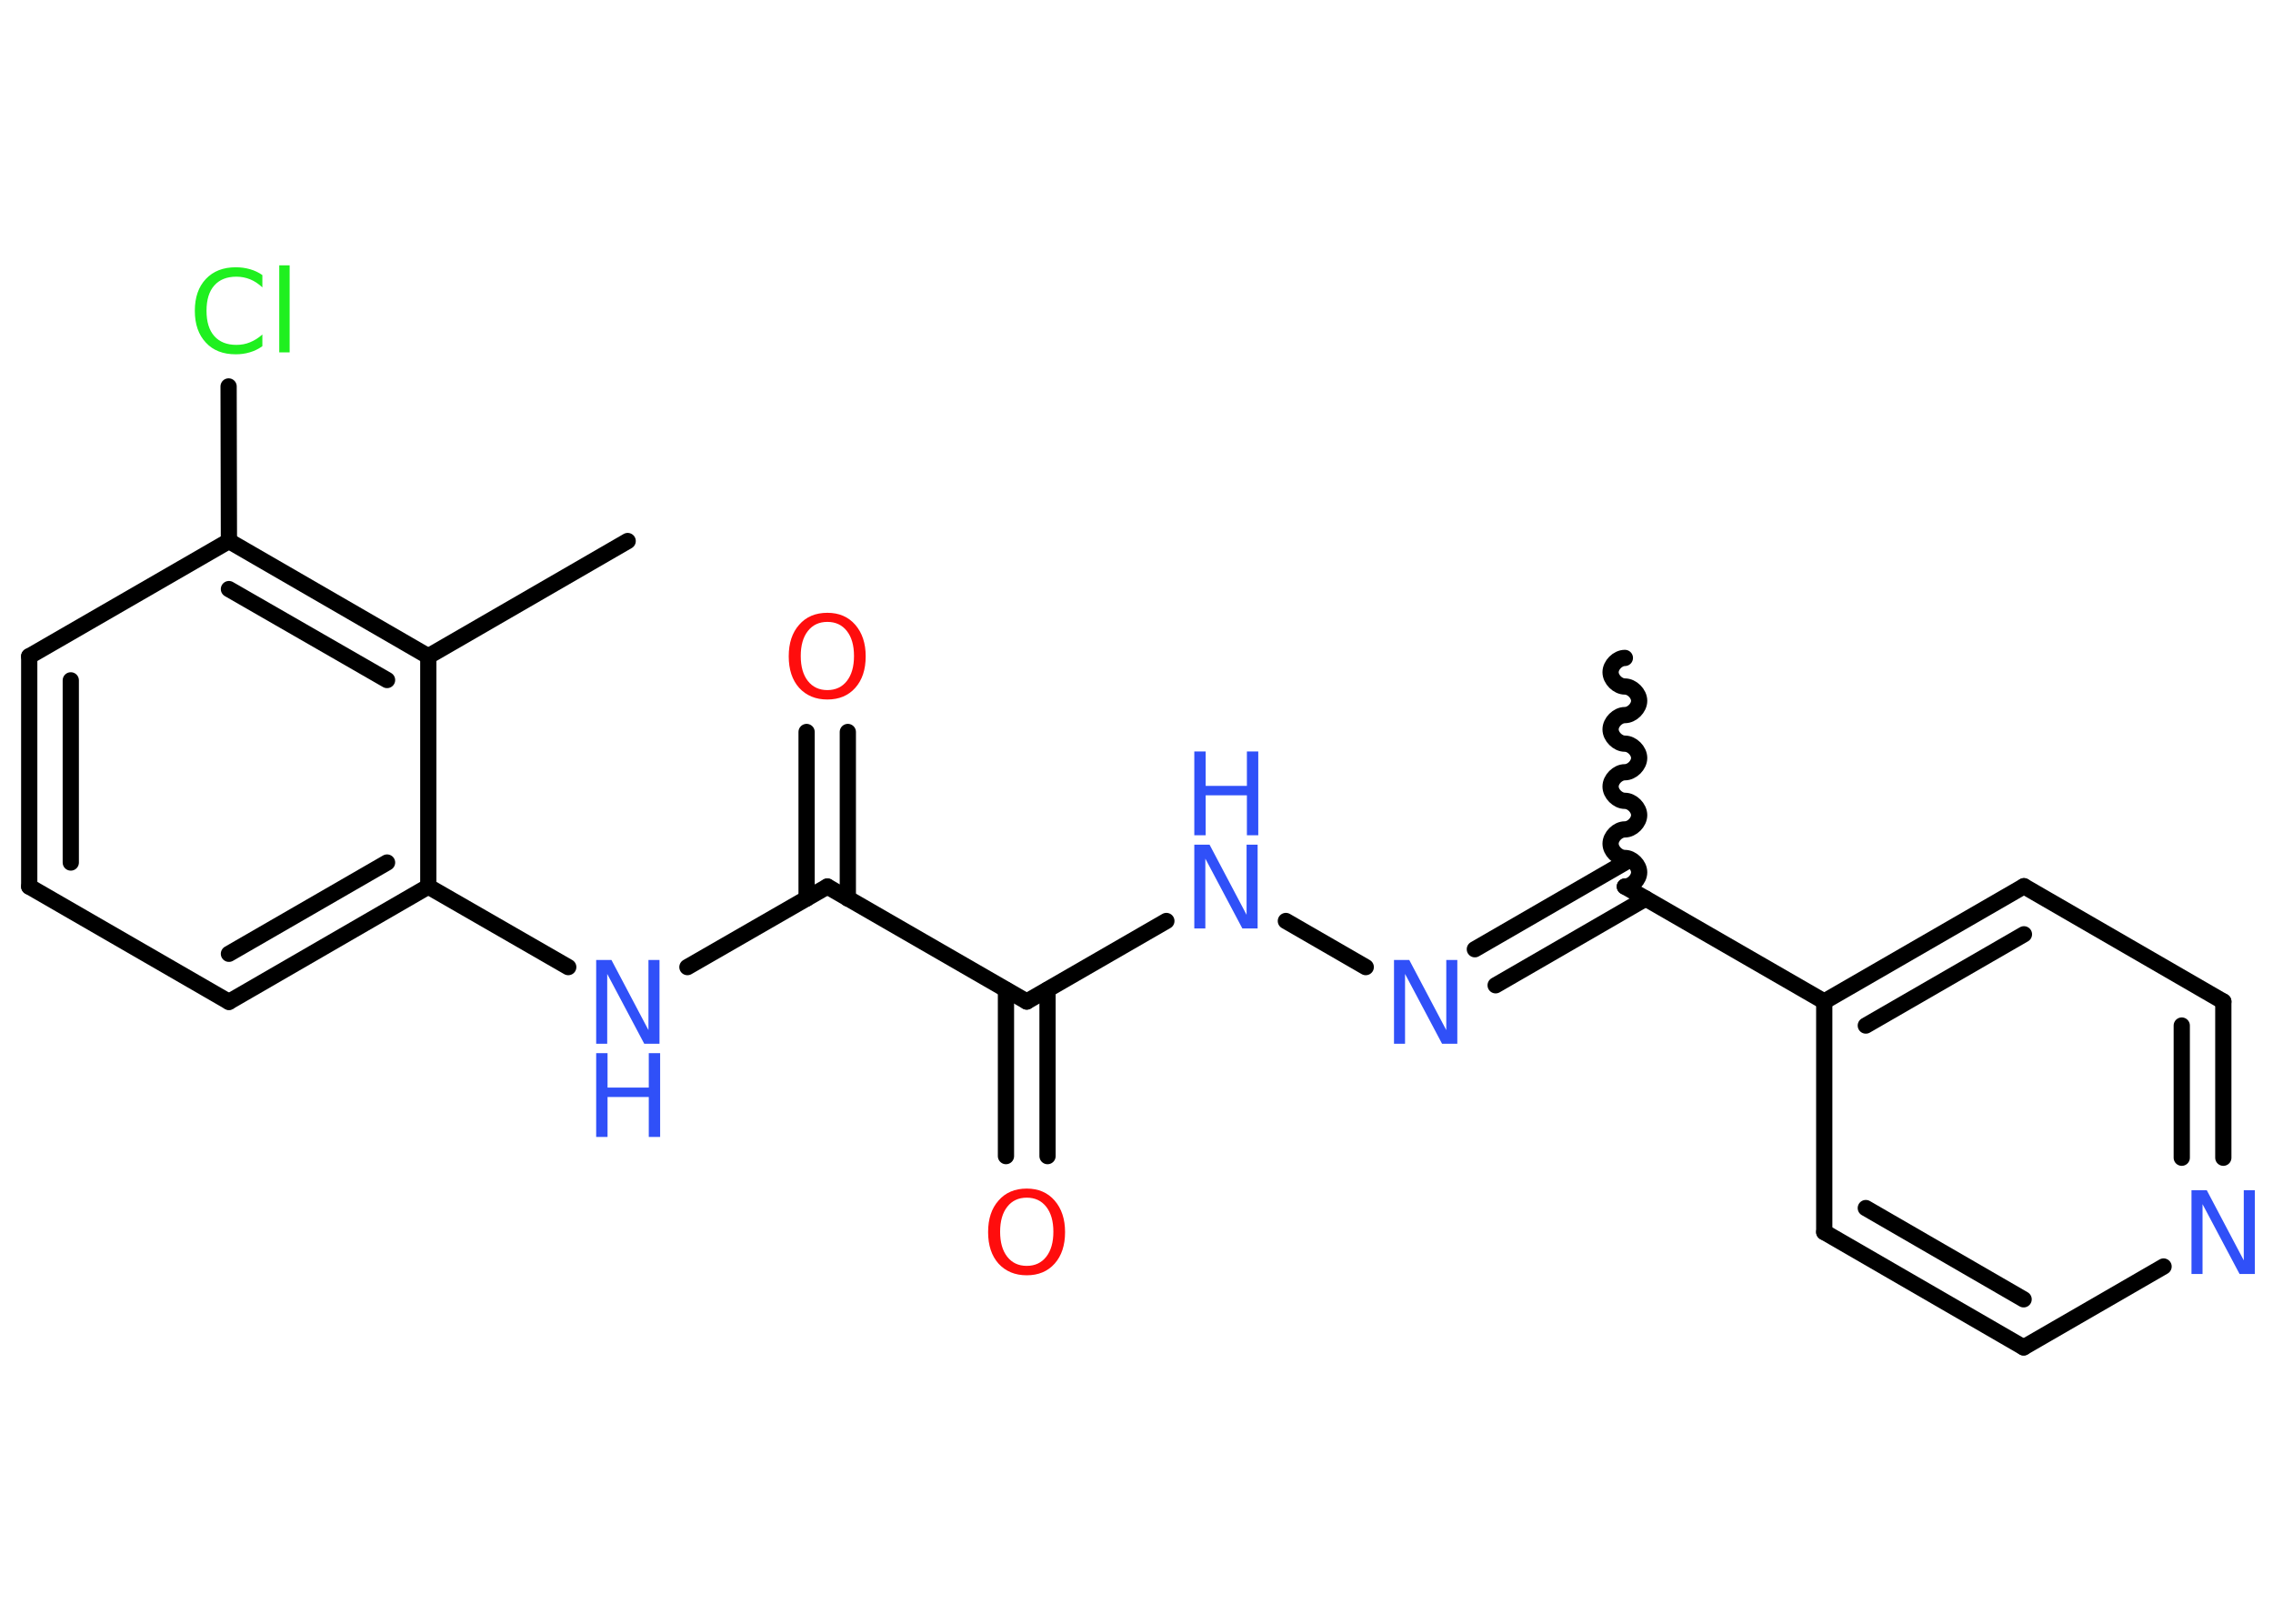 <?xml version='1.0' encoding='UTF-8'?>
<!DOCTYPE svg PUBLIC "-//W3C//DTD SVG 1.1//EN" "http://www.w3.org/Graphics/SVG/1.1/DTD/svg11.dtd">
<svg version='1.2' xmlns='http://www.w3.org/2000/svg' xmlns:xlink='http://www.w3.org/1999/xlink' width='70.0mm' height='50.0mm' viewBox='0 0 70.0 50.0'>
  <desc>Generated by the Chemistry Development Kit (http://github.com/cdk)</desc>
  <g stroke-linecap='round' stroke-linejoin='round' stroke='#000000' stroke-width='.5' fill='#3050F8'>
    <rect x='.0' y='.0' width='70.0' height='50.0' fill='#FFFFFF' stroke='none'/>
    <g id='mol1' class='mol'>
      <path id='mol1bnd1' class='bond' d='M50.04 27.3c.22 .0 .44 -.22 .44 -.44c.0 -.22 -.22 -.44 -.44 -.44c-.22 .0 -.44 -.22 -.44 -.44c.0 -.22 .22 -.44 .44 -.44c.22 .0 .44 -.22 .44 -.44c.0 -.22 -.22 -.44 -.44 -.44c-.22 .0 -.44 -.22 -.44 -.44c.0 -.22 .22 -.44 .44 -.44c.22 .0 .44 -.22 .44 -.44c.0 -.22 -.22 -.44 -.44 -.44c-.22 .0 -.44 -.22 -.44 -.44c.0 -.22 .22 -.44 .44 -.44c.22 .0 .44 -.22 .44 -.44c.0 -.22 -.22 -.44 -.44 -.44c-.22 .0 -.44 -.22 -.44 -.44c.0 -.22 .22 -.44 .44 -.44' fill='none' stroke='#000000' stroke-width='.5'/>
      <g id='mol1bnd2' class='bond'>
        <line x1='50.68' y1='27.67' x2='46.06' y2='30.34'/>
        <line x1='50.04' y1='26.56' x2='45.42' y2='29.23'/>
      </g>
      <line id='mol1bnd3' class='bond' x1='42.06' y1='29.78' x2='39.6' y2='28.36'/>
      <line id='mol1bnd4' class='bond' x1='35.92' y1='28.36' x2='31.62' y2='30.84'/>
      <g id='mol1bnd5' class='bond'>
        <line x1='32.26' y1='30.48' x2='32.26' y2='35.6'/>
        <line x1='30.98' y1='30.48' x2='30.98' y2='35.6'/>
      </g>
      <line id='mol1bnd6' class='bond' x1='31.62' y1='30.84' x2='25.48' y2='27.3'/>
      <g id='mol1bnd7' class='bond'>
        <line x1='24.84' y1='27.67' x2='24.84' y2='22.54'/>
        <line x1='26.11' y1='27.67' x2='26.11' y2='22.54'/>
      </g>
      <line id='mol1bnd8' class='bond' x1='25.48' y1='27.3' x2='21.17' y2='29.78'/>
      <line id='mol1bnd9' class='bond' x1='17.5' y1='29.78' x2='13.19' y2='27.3'/>
      <g id='mol1bnd10' class='bond'>
        <line x1='7.05' y1='30.85' x2='13.19' y2='27.3'/>
        <line x1='7.05' y1='29.37' x2='11.92' y2='26.56'/>
      </g>
      <line id='mol1bnd11' class='bond' x1='7.05' y1='30.85' x2='.9' y2='27.3'/>
      <g id='mol1bnd12' class='bond'>
        <line x1='.9' y1='20.21' x2='.9' y2='27.3'/>
        <line x1='2.18' y1='20.95' x2='2.18' y2='26.56'/>
      </g>
      <line id='mol1bnd13' class='bond' x1='.9' y1='20.21' x2='7.05' y2='16.66'/>
      <line id='mol1bnd14' class='bond' x1='7.05' y1='16.66' x2='7.04' y2='11.9'/>
      <g id='mol1bnd15' class='bond'>
        <line x1='13.19' y1='20.21' x2='7.05' y2='16.66'/>
        <line x1='11.92' y1='20.94' x2='7.05' y2='18.14'/>
      </g>
      <line id='mol1bnd16' class='bond' x1='13.19' y1='27.3' x2='13.19' y2='20.21'/>
      <line id='mol1bnd17' class='bond' x1='13.19' y1='20.21' x2='19.33' y2='16.66'/>
      <line id='mol1bnd18' class='bond' x1='50.04' y1='27.3' x2='56.18' y2='30.84'/>
      <g id='mol1bnd19' class='bond'>
        <line x1='62.33' y1='27.29' x2='56.18' y2='30.84'/>
        <line x1='62.33' y1='28.77' x2='57.46' y2='31.58'/>
      </g>
      <line id='mol1bnd20' class='bond' x1='62.33' y1='27.29' x2='68.47' y2='30.84'/>
      <g id='mol1bnd21' class='bond'>
        <line x1='68.47' y1='35.65' x2='68.47' y2='30.84'/>
        <line x1='67.19' y1='35.65' x2='67.19' y2='31.58'/>
      </g>
      <line id='mol1bnd22' class='bond' x1='66.63' y1='39.0' x2='62.32' y2='41.49'/>
      <g id='mol1bnd23' class='bond'>
        <line x1='56.18' y1='37.94' x2='62.32' y2='41.49'/>
        <line x1='57.46' y1='37.2' x2='62.32' y2='40.01'/>
      </g>
      <line id='mol1bnd24' class='bond' x1='56.18' y1='30.84' x2='56.18' y2='37.94'/>
      <path id='mol1atm3' class='atom' d='M42.93 29.56h.47l1.14 2.16v-2.16h.34v2.58h-.47l-1.14 -2.15v2.15h-.34v-2.58z' stroke='none'/>
      <g id='mol1atm4' class='atom'>
        <path d='M36.78 26.01h.47l1.14 2.16v-2.16h.34v2.58h-.47l-1.14 -2.15v2.15h-.34v-2.58z' stroke='none'/>
        <path d='M36.78 23.14h.35v1.06h1.27v-1.06h.35v2.58h-.35v-1.23h-1.27v1.23h-.35v-2.58z' stroke='none'/>
      </g>
      <path id='mol1atm6' class='atom' d='M31.62 36.88q-.38 .0 -.6 .28q-.22 .28 -.22 .77q.0 .49 .22 .77q.22 .28 .6 .28q.38 .0 .6 -.28q.22 -.28 .22 -.77q.0 -.49 -.22 -.77q-.22 -.28 -.6 -.28zM31.62 36.6q.54 .0 .86 .37q.32 .37 .32 .97q.0 .61 -.32 .97q-.32 .36 -.86 .36q-.54 .0 -.87 -.36q-.32 -.36 -.32 -.97q.0 -.61 .32 -.97q.32 -.37 .87 -.37z' stroke='none' fill='#FF0D0D'/>
      <path id='mol1atm8' class='atom' d='M25.48 19.15q-.38 .0 -.6 .28q-.22 .28 -.22 .77q.0 .49 .22 .77q.22 .28 .6 .28q.38 .0 .6 -.28q.22 -.28 .22 -.77q.0 -.49 -.22 -.77q-.22 -.28 -.6 -.28zM25.48 18.87q.54 .0 .86 .37q.32 .37 .32 .97q.0 .61 -.32 .97q-.32 .36 -.86 .36q-.54 .0 -.87 -.36q-.32 -.36 -.32 -.97q.0 -.61 .32 -.97q.32 -.37 .87 -.37z' stroke='none' fill='#FF0D0D'/>
      <g id='mol1atm9' class='atom'>
        <path d='M18.36 29.56h.47l1.14 2.16v-2.16h.34v2.58h-.47l-1.14 -2.15v2.15h-.34v-2.58z' stroke='none'/>
        <path d='M18.36 32.43h.35v1.06h1.27v-1.06h.35v2.58h-.35v-1.23h-1.27v1.23h-.35v-2.58z' stroke='none'/>
      </g>
      <path id='mol1atm15' class='atom' d='M8.08 8.48v.37q-.18 -.17 -.38 -.25q-.2 -.08 -.42 -.08q-.44 .0 -.68 .27q-.24 .27 -.24 .78q.0 .51 .24 .78q.24 .27 .68 .27q.23 .0 .42 -.08q.2 -.08 .38 -.24v.36q-.18 .13 -.39 .19q-.2 .06 -.43 .06q-.59 .0 -.92 -.36q-.34 -.36 -.34 -.98q.0 -.62 .34 -.98q.34 -.36 .92 -.36q.23 .0 .44 .06q.21 .06 .38 .18zM8.6 8.17h.32v2.68h-.32v-2.68z' stroke='none' fill='#1FF01F'/>
      <path id='mol1atm21' class='atom' d='M67.49 36.65h.47l1.14 2.16v-2.16h.34v2.58h-.47l-1.14 -2.15v2.15h-.34v-2.58z' stroke='none'/>
    </g>
  </g>
</svg>
